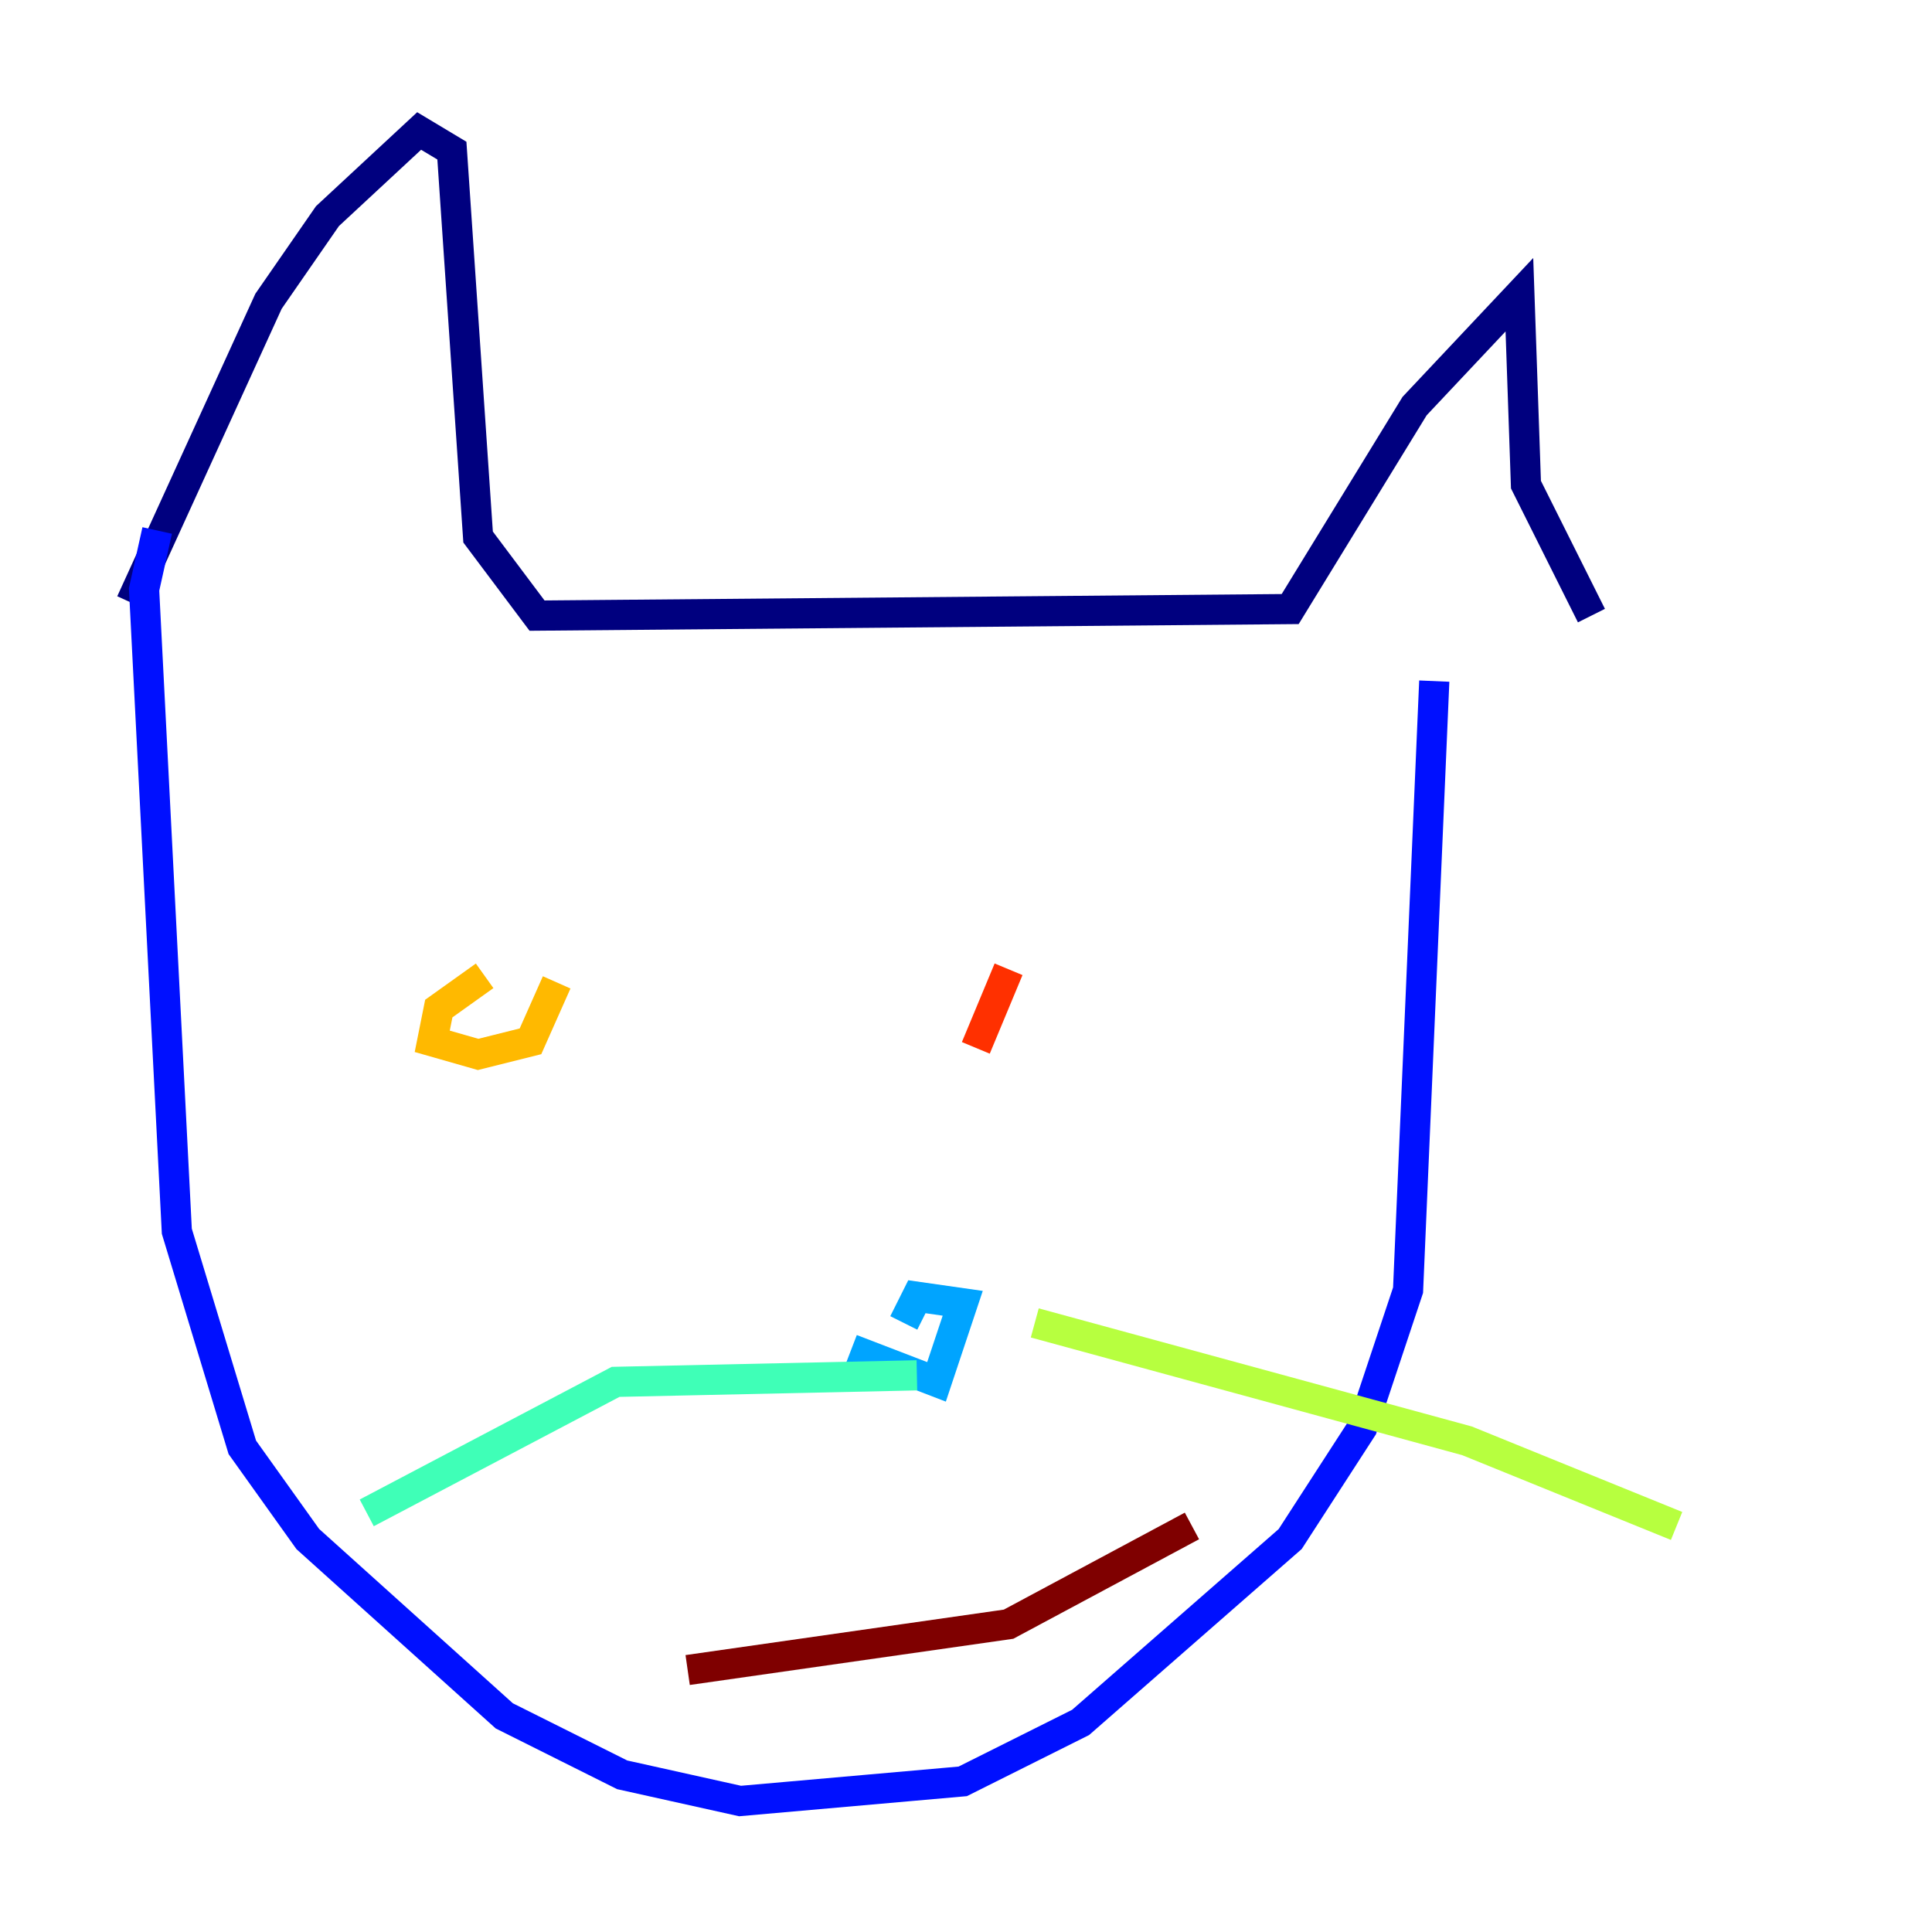 <?xml version="1.0" encoding="utf-8" ?>
<svg baseProfile="tiny" height="128" version="1.2" viewBox="0,0,128,128" width="128" xmlns="http://www.w3.org/2000/svg" xmlns:ev="http://www.w3.org/2001/xml-events" xmlns:xlink="http://www.w3.org/1999/xlink"><defs /><polyline fill="none" points="8.678,39.919 17.79,19.959 21.695,14.319 27.77,8.678 29.939,9.98 31.675,35.58 35.58,40.786 85.478,40.352 93.722,26.902 100.664,19.525 101.098,32.108 105.437,40.786" stroke="#00007f" stroke-width="2" /><polyline fill="none" points="10.414,35.146 9.546,39.051 11.715,81.573 16.054,95.891 20.393,101.966 33.41,113.681 41.22,117.586 49.031,119.322 63.783,118.02 71.593,114.115 85.478,101.966 90.251,94.59 93.288,85.478 95.024,45.125" stroke="#0010ff" stroke-width="2" /><polyline fill="none" points="56.407,89.383 62.047,91.552 63.783,86.346 60.746,85.912 59.878,87.647" stroke="#00a4ff" stroke-width="2" /><polyline fill="none" points="60.746,91.119 40.786,91.552 24.298,100.231" stroke="#3fffb7" stroke-width="2" /><polyline fill="none" points="68.556,87.647 97.193,95.458 111.078,101.098" stroke="#b7ff3f" stroke-width="2" /><polyline fill="none" points="32.108,64.651 29.071,66.82 28.637,68.99 31.675,69.858 35.146,68.99 36.881,65.085" stroke="#ffb900" stroke-width="2" /><polyline fill="none" points="64.651,69.424 66.82,64.217" stroke="#ff3000" stroke-width="2" /><polyline fill="none" points="45.559,110.644 66.82,107.607 78.969,101.098" stroke="#7f0000" stroke-width="2" /></svg>